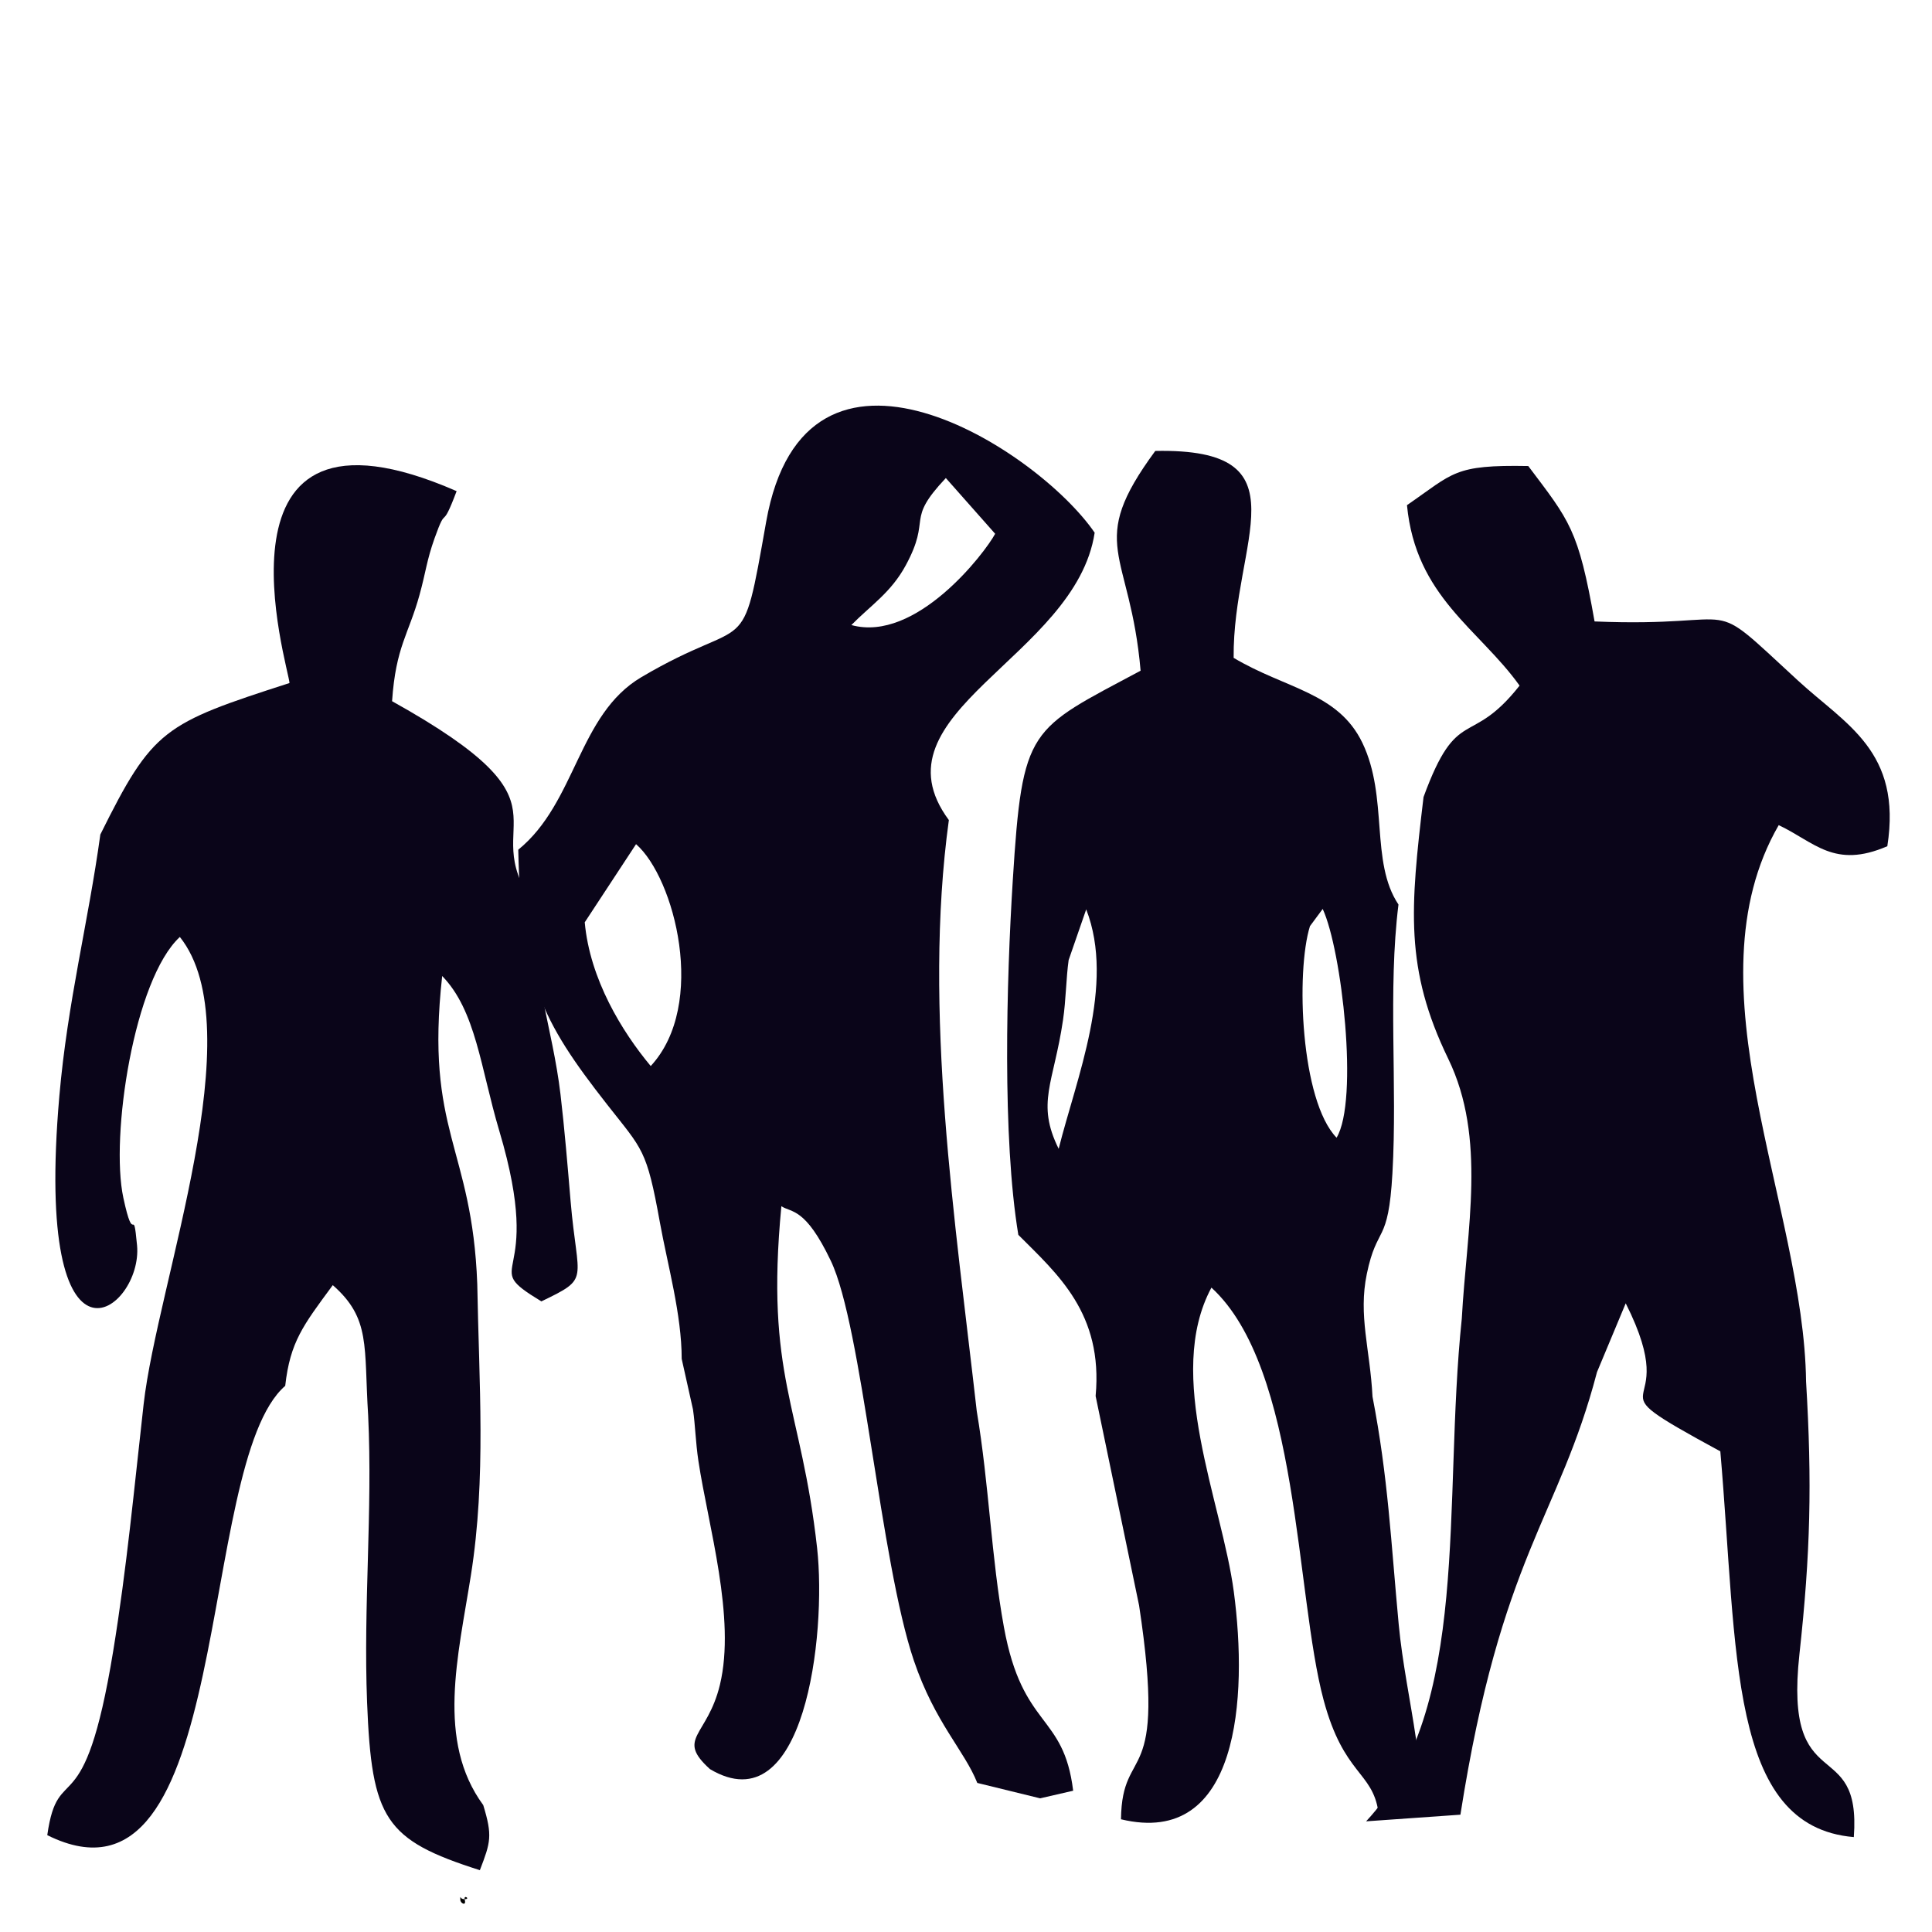 <!-- Generated by IcoMoon.io -->
<svg version="1.1" xmlns="http://www.w3.org/2000/svg" width="32" height="32" viewBox="0 0 32 32">
<title>avatar-hombres-gay-icon-sombras-siluetas</title>
<path fill="#000" d="M7.625 31.469c0 0.056 0.102 0.107 0.073 0s0.12-0.001-0.022-0.014c-0.060-0.005-0.052-0.082-0.052 0.014z"></path>
<path fill="#0a0519" d="M1.661 13.829c-0.199 1.446-0.542 2.764-0.678 4.325-0.431 4.944 1.388 3.549 1.287 2.473-0.068-0.719-0.044 0.065-0.227-0.788-0.219-1.018 0.177-3.62 0.936-4.32 1.216 1.526-0.371 5.718-0.6 7.739-0.156 1.384-0.28 2.718-0.504 4.088-0.486 2.974-0.909 1.764-1.092 3.050 3.115 1.549 2.443-6.145 3.941-7.442 0.082-0.731 0.298-1.003 0.788-1.668 0.631 0.554 0.513 1.010 0.586 2.16 0.075 1.59-0.081 3.135-0.018 4.75 0.076 1.933 0.293 2.279 1.868 2.78 0.179-0.465 0.211-0.569 0.056-1.078-0.781-1.065-0.417-2.46-0.204-3.809 0.255-1.613 0.133-3.193 0.105-4.821-0.084-2.279-0.869-2.513-0.581-5.102 0.559 0.574 0.636 1.523 0.945 2.562 0.775 2.596-0.384 2.17 0.698 2.827 0.823-0.397 0.598-0.313 0.484-1.659-0.048-0.57-0.101-1.208-0.168-1.775-0.13-1.094-0.505-2.085-0.45-3.157-0.984-1.408 0.866-1.565-2.339-3.35 0.062-0.907 0.273-1.101 0.455-1.762 0.105-0.38 0.117-0.566 0.249-0.937 0.214-0.601 0.097-0.068 0.365-0.78-4.28-1.871-2.772 2.958-2.768 3.178-2.088 0.674-2.264 0.758-3.136 2.515z"></path>
<path fill="#0a0519" d="M9.686 15.275l0.849-1.293c0.637 0.555 1.186 2.655 0.243 3.675-0.474-0.568-1.008-1.437-1.093-2.382zM14.101 10.353c0.321-0.327 0.656-0.537 0.901-0.989 0.437-0.807-0.018-0.723 0.664-1.446l0.817 0.923c-0.17 0.318-1.309 1.807-2.381 1.512zM8.584 14.072c0.045 2.146 0.371 2.818 1.475 4.226 0.586 0.748 0.651 0.73 0.871 1.95 0.127 0.702 0.361 1.524 0.361 2.259l0.187 0.838c0.038 0.259 0.043 0.542 0.090 0.854 0.161 1.070 0.623 2.601 0.356 3.707-0.208 0.862-0.735 0.88-0.165 1.396 1.567 0.933 1.934-2.221 1.775-3.661-0.264-2.373-0.862-2.839-0.592-5.662 0.17 0.11 0.395 0.017 0.818 0.902 0.522 1.090 0.818 4.975 1.377 6.625 0.349 1.029 0.837 1.488 1.050 2.025l1.041 0.255 0.547-0.126c-0.158-1.293-0.838-1.015-1.147-2.71-0.21-1.149-0.245-2.359-0.45-3.578-0.353-3.125-0.895-6.635-0.462-9.789-1.314-1.777 2.101-2.692 2.415-4.76-0.952-1.39-4.79-3.851-5.441-0.18-0.419 2.367-0.25 1.5-2.067 2.573-1.050 0.62-1.078 2.075-2.038 2.857z"></path>
<path fill="#0a0519" d="M23.578 13.204c-0.219 1.841-0.314 2.84 0.41 4.334 0.637 1.315 0.305 2.819 0.224 4.301-0.321 3.060 0.166 6.451-1.585 8.328l1.562-0.11c0.676-4.307 1.627-4.904 2.262-7.33l0.476-1.14c1.017 2.017-0.772 1.18 1.567 2.452 0.29 3.339 0.131 6.213 2.211 6.389 0.128-1.723-1.165-0.61-0.901-3.027 0.183-1.671 0.211-2.841 0.11-4.521-0.034-2.898-1.989-6.552-0.453-9.213 0.594 0.28 0.918 0.73 1.799 0.349 0.246-1.575-0.691-2.017-1.476-2.74-1.608-1.48-0.789-0.875-3.373-0.983-0.269-1.531-0.413-1.664-1.098-2.574-1.236-0.023-1.233 0.114-2.009 0.648 0.145 1.519 1.193 2.049 1.865 2.989-0.823 1.043-1.027 0.305-1.591 1.846z"></path>
<path fill="#0a0519" d="M22.138 18.844c-0.596-0.614-0.677-2.747-0.441-3.504l0.211-0.285c0.315 0.678 0.601 3.169 0.23 3.789zM17.535 19.028c-0.377-0.76-0.082-1.085 0.072-2.134 0.049-0.331 0.051-0.695 0.093-0.992l0.291-0.84c0.486 1.25-0.168 2.809-0.456 3.966zM16.869 20.455c0.648 0.65 1.404 1.298 1.278 2.668l0.72 3.469c0.47 3.096-0.283 2.251-0.3 3.541 1.961 0.472 2.101-2.023 1.869-3.768-0.199-1.495-1.152-3.584-0.371-5.038 1.459 1.334 1.389 5.083 1.858 6.83 0.334 1.244 0.807 1.181 0.907 1.85 0.976 0.063 0.781-0.121 0.619-1.235-0.085-0.582-0.223-1.239-0.282-1.867-0.128-1.361-0.175-2.438-0.434-3.772-0.040-0.786-0.238-1.342-0.094-2.034 0.171-0.825 0.356-0.463 0.424-1.666 0.084-1.47-0.077-3.025 0.1-4.451-0.473-0.708-0.163-1.772-0.597-2.677-0.403-0.838-1.27-0.894-2.133-1.409-0.018-1.936 1.231-3.478-1.298-3.427-1.156 1.57-0.417 1.633-0.243 3.64-1.849 0.989-1.957 0.916-2.117 3.47-0.105 1.673-0.176 4.259 0.092 5.875z"></path>
</svg>

